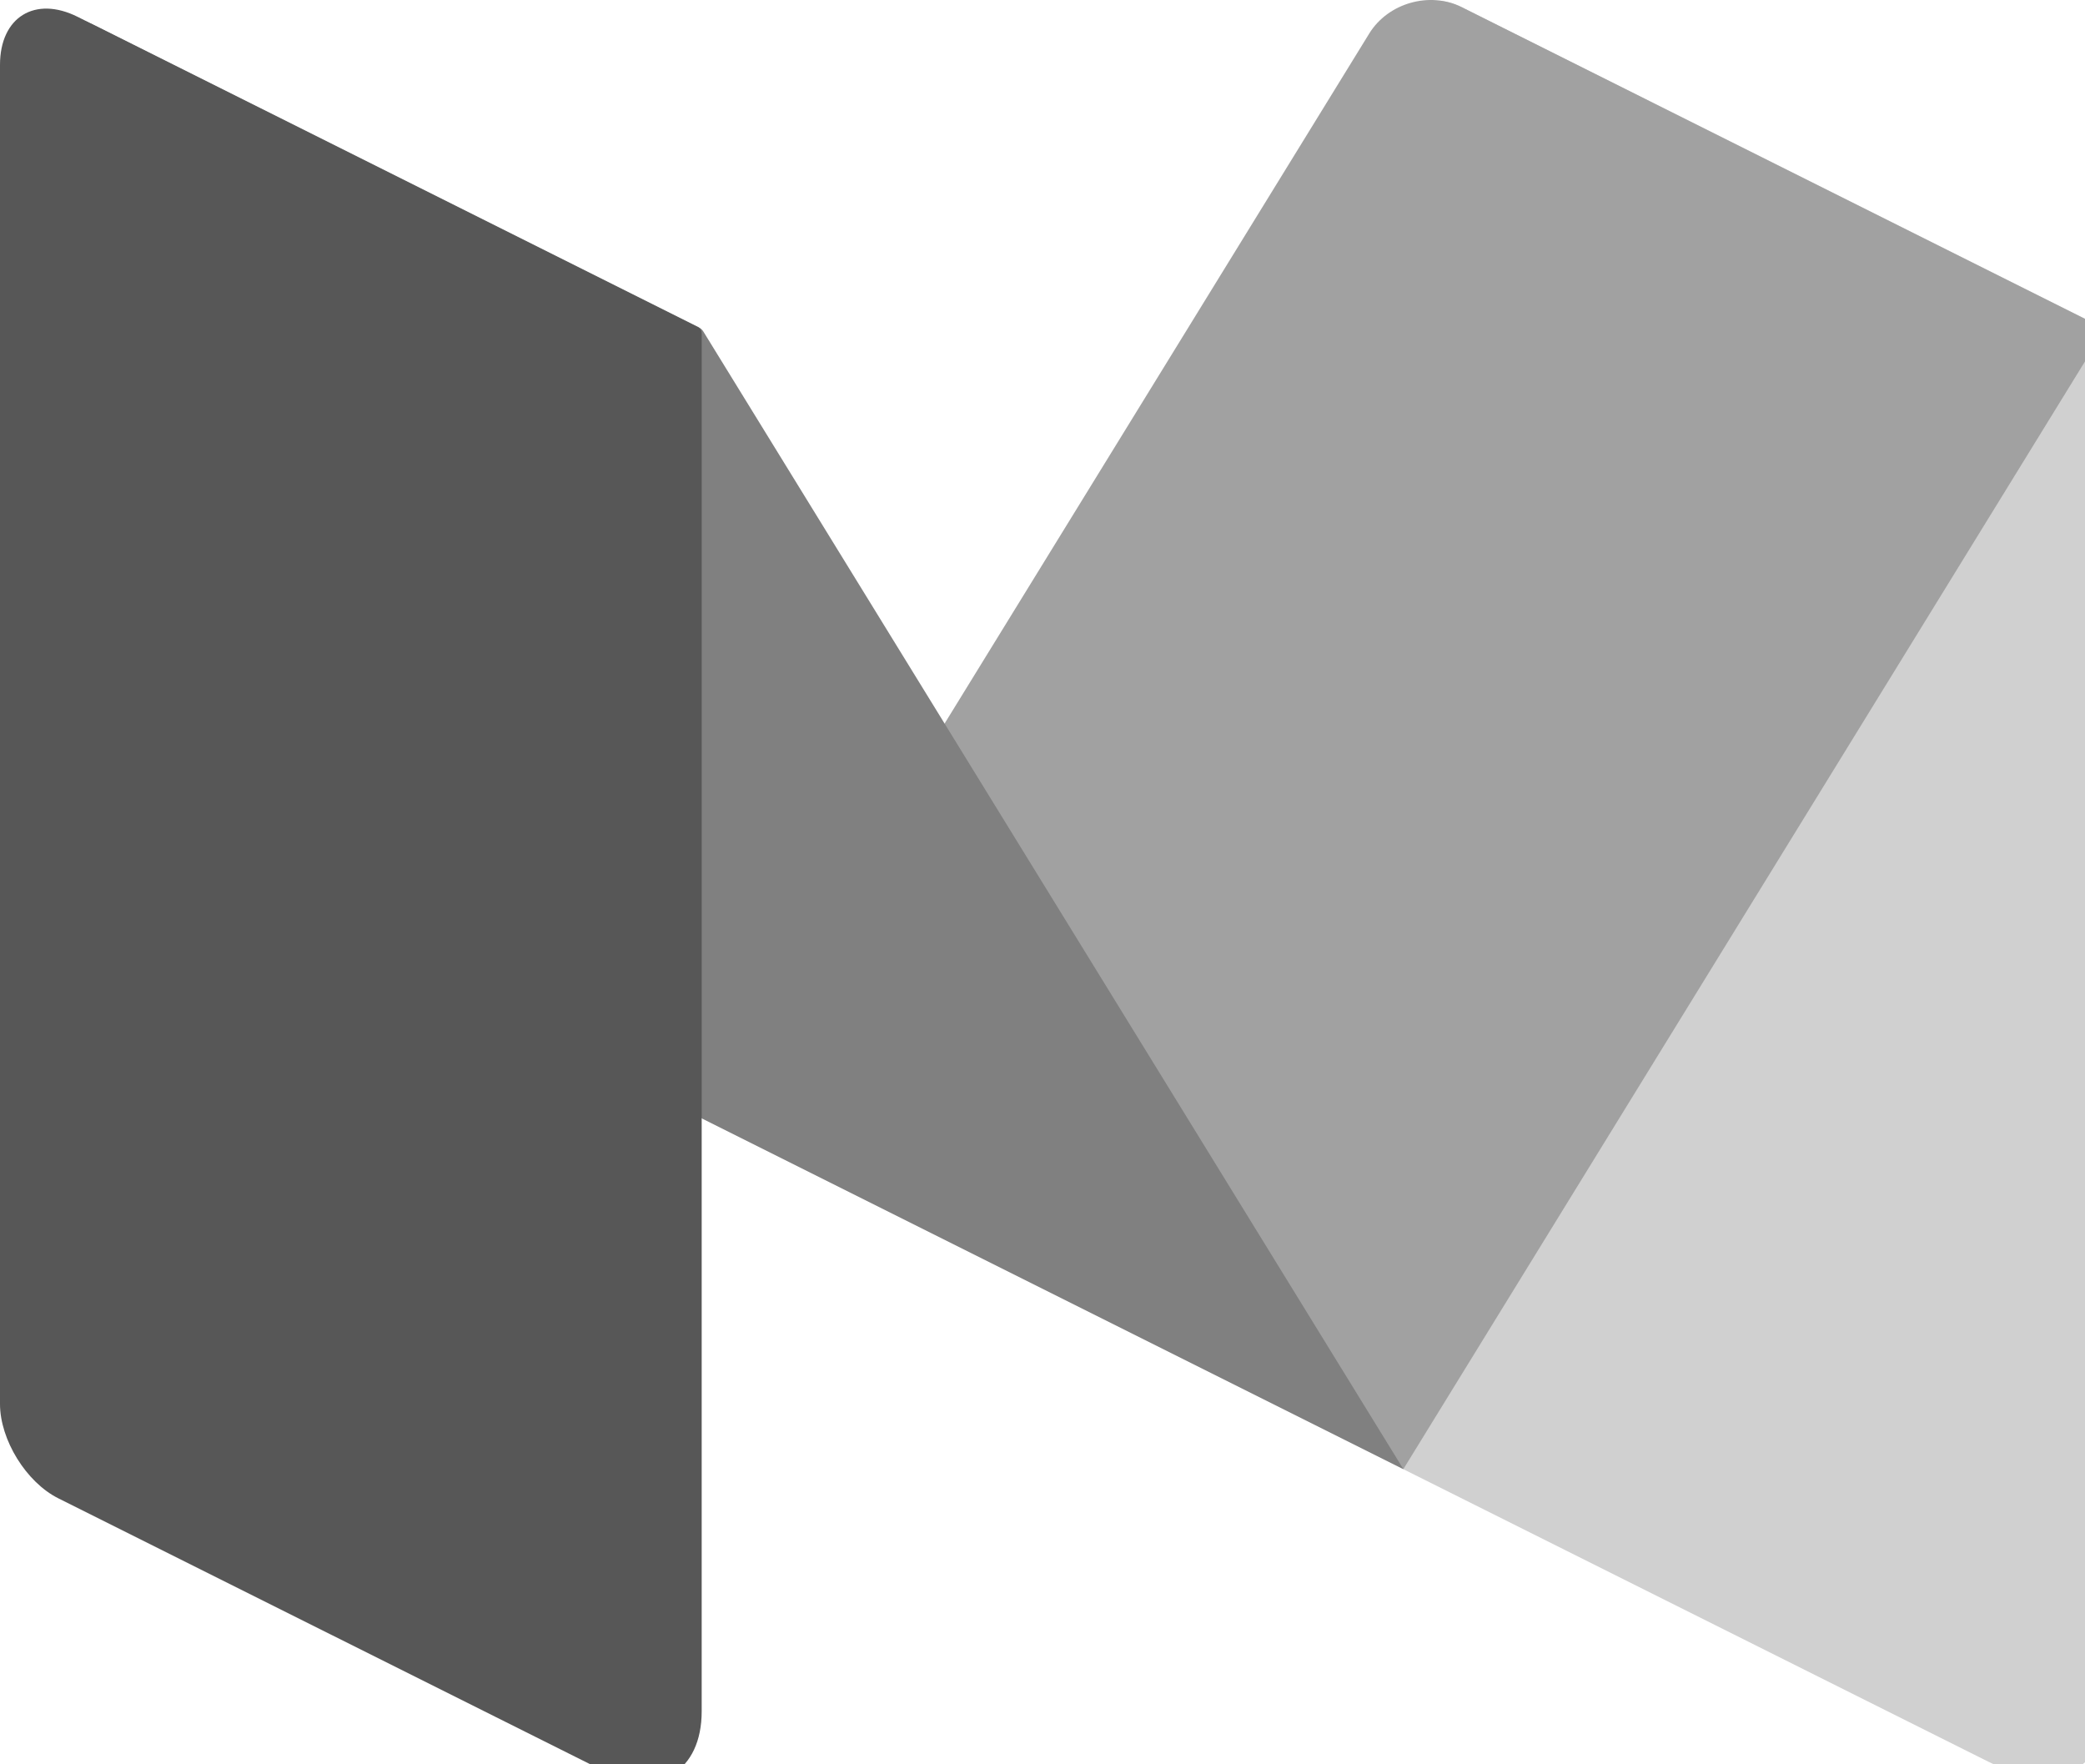<svg width="52" height="44" viewBox="0 0 52 44" fill="none" xmlns="http://www.w3.org/2000/svg">
<g clip-path="url(#clip0_204_46)">
<path d="M36.454 0.178C35.654 -0.222 35 0.182 35 1.077V36.64L49.593 43.936C51.199 44.738 52.5 44.176 52.5 42.68V8.435C52.5 8.291 52.419 8.16 52.291 8.096L36.454 0.178Z" fill="#D0D0D0"/>
<path d="M17.5 27.888L34.149 0.836C34.617 0.075 35.655 -0.222 36.454 0.178L52.309 8.106C52.411 8.157 52.447 8.286 52.388 8.383L35 36.638L17.5 27.888Z" fill="#A1A1A1"/>
<path d="M2.422 0.662C1.09 -0.004 0.639 0.49 1.42 1.758L17.5 27.888L35 36.638L17.538 8.262C17.512 8.222 17.477 8.19 17.435 8.168L2.422 0.662Z" fill="#808080"/>
<path d="M17.5 42.68C17.5 44.17 16.41 44.843 15.078 44.177L1.454 37.366C0.654 36.966 0 35.907 0 35.013V1.618C0 0.426 0.873 -0.113 1.939 0.421L17.406 8.155C17.464 8.183 17.5 8.242 17.5 8.306V42.68Z" fill="#575757"/>
</g>
<defs>
<clipPath id="clip0_204_46">
<rect width="52" height="44" fill="white"/>
</clipPath>
</defs>
</svg>
